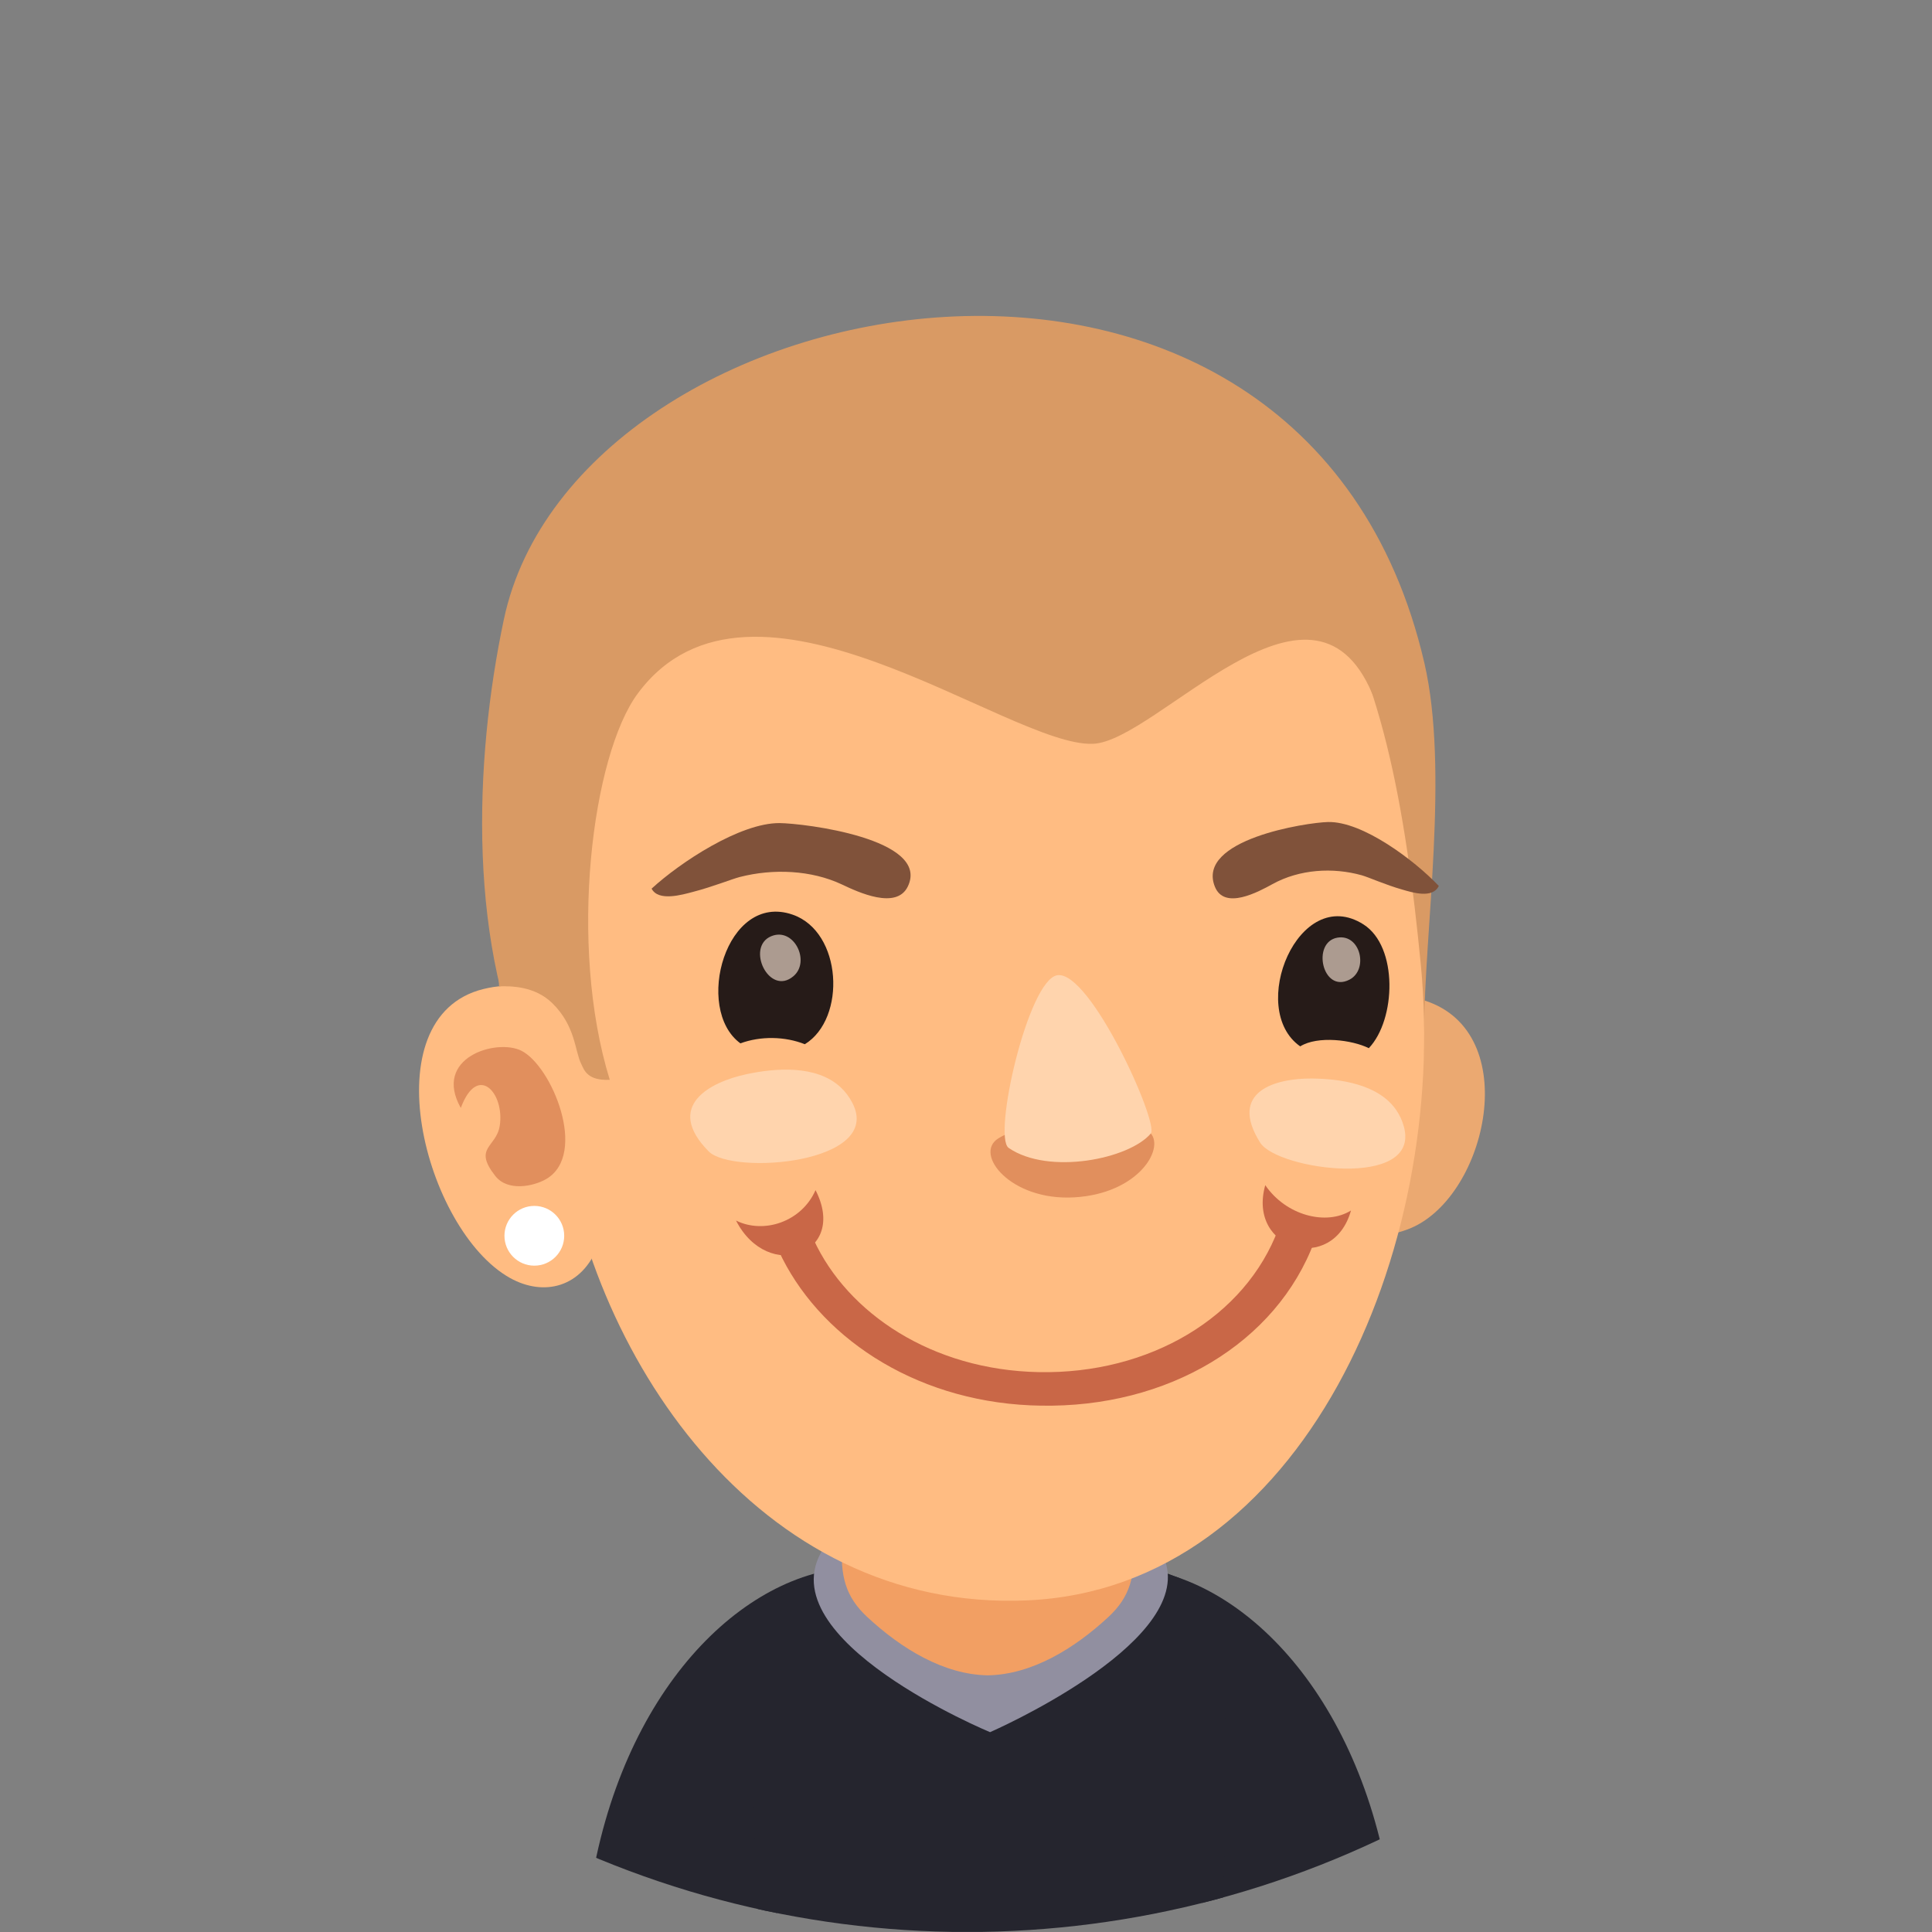 <?xml version="1.0" encoding="utf-8"?>
<!-- Generator: Adobe Illustrator 16.0.0, SVG Export Plug-In . SVG Version: 6.00 Build 0)  -->
<!DOCTYPE svg PUBLIC "-//W3C//DTD SVG 1.1//EN" "http://www.w3.org/Graphics/SVG/1.1/DTD/svg11.dtd">
<svg version="1.1" id="Capa_1" xmlns="http://www.w3.org/2000/svg" xmlns:xlink="http://www.w3.org/1999/xlink" x="0px" y="0px"
	 width="67px" height="67px" viewBox="0 0 67 67" enable-background="new 0 0 67 67" xml:space="preserve">
<rect x="0" y="0" width="67" height="67" fill="#808080" stroke="none"/>
<g>
	<defs>
		<circle id="SVGID_1_" cx="33.539" cy="33.539" r="33.461"/>
	</defs>
	<clipPath id="SVGID_2_">
		<use xlink:href="#SVGID_1_"  overflow="visible"/>
	</clipPath>
	<g clip-path="url(#SVGID_2_)">
		<g>
			<g>
				<path fill="#25252E" d="M28.944,54.42c-3.963,0.624-8.013,5.236-8.652,12.576h6.622c0.204-3.809,0.548-7.871,1.169-8.967
					L28.944,54.42z"/>
			</g>
		</g>
		<g>
			<g>
				<path fill="#25252E" d="M39.726,54.42l0.861,3.609c0.619,1.096,0.967,5.158,1.169,8.967h6.624
					C47.738,59.656,43.69,55.044,39.726,54.42z"/>
			</g>
		</g>
		<g>
			<path fill="#25252E" d="M40.851,54.707c-3.816-1.539-9.919-1.039-13.101,0.064c-1.94,0.673-1.696,6.809-1.433,12.225h16.04
				C42.636,61.611,42.837,55.51,40.851,54.707z"/>
			<path fill="#918FA0" d="M28.531,53.74c-1.938,3.121,5.803,6.33,5.803,6.33s6.847-2.982,6.112-5.805
				C39.577,50.925,30.273,50.935,28.531,53.74z"/>
			<path fill="#F29F63" d="M34.255,49.717c-2.01-0.002-4.842,1.018-5.043,3.695c-0.095,1.248,0.118,1.969,0.861,2.662
				c1.188,1.105,2.659,2,4.182,2.025c1.523-0.025,2.995-0.92,4.185-2.025c0.743-0.693,0.955-1.414,0.862-2.662
				C39.1,50.734,36.267,49.715,34.255,49.717z"/>
		</g>
		<g>
			<path fill="#EBA971" d="M49.58,34.759c-1.565-0.601-2.549,0.382-3.062,2.325c-0.204,0.77-0.774,4.891-0.388,5.652
				c0.018,0.033,0.034,0.064,0.051,0.099c0.875,0.12,1.784,0.116,2.642-0.204C51.497,41.629,52.84,36.004,49.58,34.759z"/>
			<path fill="#D99A64" d="M17.474,21.479c-1.044,4.926-1.278,11.461,1.093,16.169c1.237,2.459,4.192,0.817,6.28,0.303
				c2.564-0.636,5.144-1.217,7.725-1.783c4.241-0.936,8.893-0.006,13.196,0.402c3.369,0.321,3.618,1.897,3.621-0.846
				c0.004-3.398,0.871-9.001,0.007-12.732C45.191,4.852,19.984,9.628,17.474,21.479z"/>
			<path fill="#FFBC82" d="M32.168,15.439c-12.021,1.636-13.921,12.631-12.75,23.408C20.296,46.92,26.26,55.912,35.622,55.5
				c9.551-0.42,14.615-12.117,13.651-22.041C48.226,22.67,45.904,13.57,32.168,15.439z"/>
			<path fill="#FFBC82" d="M16.763,34.299c-3.939,0.971-2.04,8.359,0.92,10.018c1.177,0.659,2.506,0.336,3.059-1.129
				c0.666-1.022,0.277-3.846-0.4-6.3C19.794,34.898,18.652,33.833,16.763,34.299z"/>
			<path opacity="0.4" fill="#B54D26" d="M18.076,36.436c-0.867-0.428-3.078,0.242-2.096,1.986c0.587-1.576,1.529-0.506,1.35,0.622
				c-0.12,0.755-0.936,0.745-0.151,1.741c0.423,0.539,1.316,0.366,1.772,0.098C20.398,40.022,19.135,36.959,18.076,36.436z"/>
			<g>
				<g>
					<path fill="#261B18" d="M27.487,31.719c-2.313-0.802-3.434,3.277-1.81,4.464c0.697-0.259,1.546-0.245,2.234,0.03
						C29.36,35.322,29.208,32.314,27.487,31.719z"/>
				</g>
				<path opacity="0.4" fill="#B54D26" d="M37.239,39.452c-1.249,0.046-1.756-0.515-2.619,0.027
					c-0.864,0.537,0.425,2.175,2.636,2.044c2.201-0.127,3.126-1.664,2.653-2.216C39.36,38.664,38.626,39.406,37.239,39.452z"/>
				<path fill="#FFD4AD" d="M36.666,33.82c-1.013,0.161-2.249,5.6-1.686,5.989c1.384,0.951,4.184,0.387,4.929-0.501
					C40.201,38.957,37.811,33.642,36.666,33.82z"/>
				<g>
					<path fill="#261B18" d="M47.286,32.059c-2.247-1.432-4.047,2.933-2.196,4.228c0.608-0.378,1.805-0.224,2.379,0.063
						C48.414,35.358,48.491,32.828,47.286,32.059z"/>
				</g>
				<path opacity="0.7" fill="#E6D2C3" d="M26.741,32.469c-0.888,0.376-0.067,2.095,0.773,1.386
					C28.122,33.344,27.529,32.136,26.741,32.469z"/>
				<path opacity="0.7" fill="#E6D2C3" d="M46.38,32.517c-0.904,0.156-0.522,1.936,0.413,1.459
					C47.469,33.634,47.185,32.38,46.38,32.517z"/>
				<path fill="#80523A" d="M27.03,28.544c-1.368-0.006-3.438,1.36-4.433,2.273c0.234,0.456,1.061,0.212,1.449,0.109
					c0.66-0.17,1.347-0.446,1.611-0.513c1.159-0.297,2.479-0.24,3.539,0.259c0.564,0.268,1.896,0.891,2.288,0.067
					C32.272,29.086,27.874,28.55,27.03,28.544z"/>
				<path fill="#80523A" d="M42.131,30.75c0.331,0.82,1.504,0.181,2-0.091c0.934-0.515,2.089-0.586,3.094-0.305
					c0.233,0.065,0.828,0.333,1.402,0.495c0.337,0.097,1.056,0.329,1.269-0.126c-0.855-0.899-2.643-2.242-3.839-2.216
					C45.32,28.522,41.47,29.112,42.131,30.75z"/>
				<path fill="#FFD4AD" d="M48.414,38.486c-0.629-0.9-1.967-1.076-2.923-1.084c-1.25-0.01-2.91,0.443-1.789,2.225
					c0.598,0.946,5.573,1.635,4.985-0.551C48.626,38.85,48.532,38.656,48.414,38.486z"/>
				<path fill="#FFD4AD" d="M29.147,37.701c-0.846-0.779-2.258-0.659-3.242-0.453c-1.281,0.27-2.879,1.107-1.33,2.68
					c0.824,0.836,6.079,0.426,4.984-1.682C29.447,38.03,29.308,37.85,29.147,37.701z"/>
				<g opacity="0.5">
					<path fill="#94110C" d="M25.525,42.328c1.112,2.172,3.898,1.164,2.757-1.055C27.802,42.367,26.495,42.807,25.525,42.328z"/>
					<path fill="#94110C" d="M43.878,41.1c-0.64,2.275,2.354,3.102,2.973,0.879C45.995,42.512,44.6,42.157,43.878,41.1z"/>
					<g>
						<path fill="#94110C" d="M45.161,42.284c-0.346-0.119-0.719,0.03-0.829,0.329c-1.139,3.063-4.464,5.046-8.308,4.971
							c-3.697-0.072-6.632-2.036-7.809-4.598c-0.141-0.305-0.526-0.465-0.861-0.361c-0.336,0.105-0.496,0.436-0.355,0.74
							c1.351,2.938,4.624,5.186,8.733,5.371c0.115,0.004,0.23,0.008,0.347,0.01c4.42,0.085,8.192-2.172,9.506-5.707
							C45.696,42.74,45.506,42.4,45.161,42.284z"/>
					</g>
				</g>
			</g>
			<path fill="#D99A64" d="M33.345,13.33c-9.751-0.079-16.684,6.92-16.038,20.876c0.406-0.013,1.241-0.013,1.848,0.585
				c0.809,0.793,0.778,1.662,1,2.101c0.104,0.224,0.221,0.592,0.991,0.554c-1.45-4.689-0.615-11.27,0.979-13.407
				c3.954-5.302,12.831,1.865,15.774,1.756c2.221-0.081,7.567-6.761,9.686-1.745C49.027,27.47,48.988,13.461,33.345,13.33z"/>
			<circle fill="#FFFFFF" cx="18.53" cy="42.856" r="1.036"/>
		</g>
	</g>
</g>
</svg>
